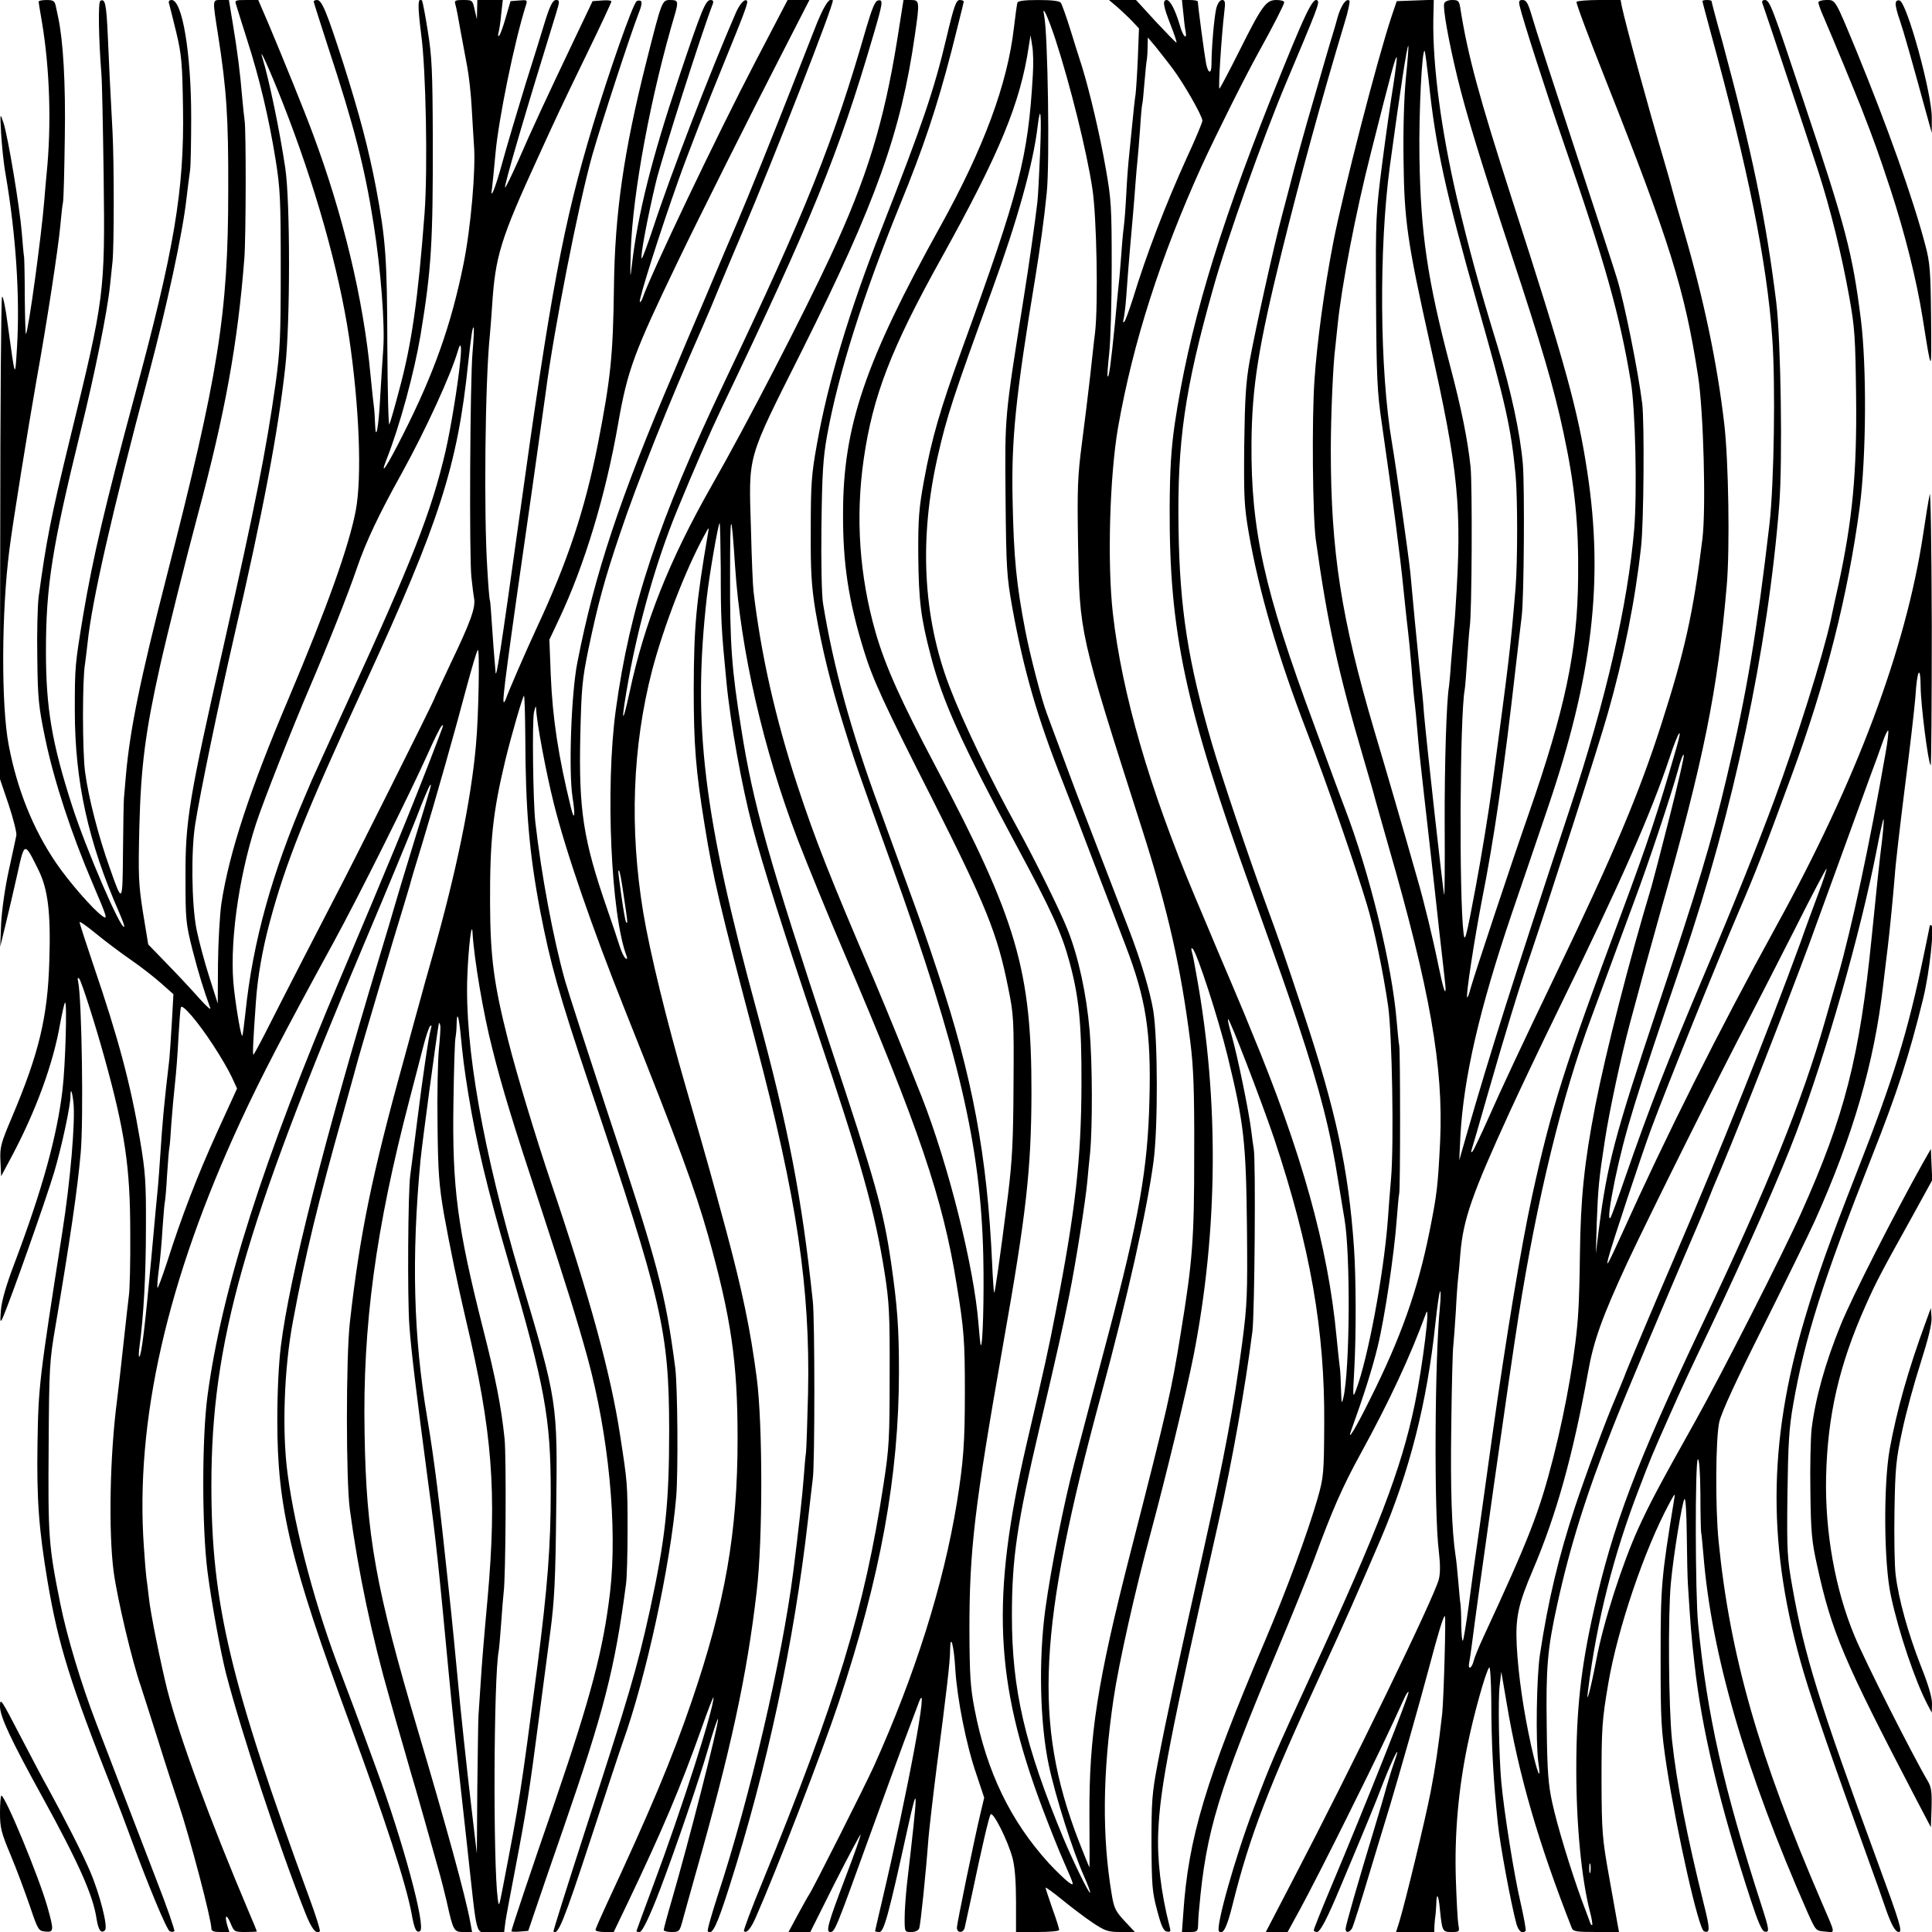 <?xml version="1.0" standalone="no"?>
<!DOCTYPE svg PUBLIC "-//W3C//DTD SVG 20010904//EN"
 "http://www.w3.org/TR/2001/REC-SVG-20010904/DTD/svg10.dtd">
<svg version="1.0" xmlns="http://www.w3.org/2000/svg"
 width="850pt" height="850pt" viewBox="0 0 850 850"
 preserveAspectRatio="xMidYMid meet">
<g transform="translate(0,850) scale(0.1,-0.1)"
fill="#000000" stroke="none">
<path d="M170 8493 c0 -5 7 -46 15 -93 34 -204 42 -450 20 -665 -2 -22 -7 -74
-10 -115 -12 -152 -70 -579 -81 -589 -2 -2 -4 70 -5 160 0 90 -2 171 -3 179
-2 8 -6 56 -10 105 -9 112 -61 426 -81 486 -15 44 -15 44 -10 -49 3 -51 11
-133 20 -181 45 -263 63 -536 50 -756 -9 -144 -7 -150 -41 97 -9 70 -20 125
-25 123 -4 -3 -8 -481 -8 -1063 l-2 -1057 39 -115 c21 -63 36 -124 34 -135 -2
-11 -17 -80 -33 -153 -17 -77 -31 -177 -34 -235 l-4 -102 23 95 c13 52 36 153
52 223 32 145 31 145 92 22 43 -86 56 -189 49 -403 -7 -245 -45 -405 -164
-686 -50 -118 -54 -133 -51 -195 l3 -66 48 90 c105 198 182 407 212 584 9 47
18 87 21 90 10 10 2 -274 -11 -384 -24 -204 -89 -439 -212 -765 -37 -97 -56
-165 -59 -205 -4 -50 -3 -56 7 -35 34 77 191 521 228 645 33 112 71 290 71
331 0 40 7 26 13 -26 9 -81 -13 -344 -49 -572 -102 -650 -105 -678 -109 -928
-4 -248 6 -380 45 -612 47 -275 99 -443 285 -913 24 -60 60 -155 80 -210 77
-210 159 -407 172 -412 8 -3 17 -3 20 1 3 3 -32 106 -80 228 -191 498 -222
578 -264 688 -66 172 -129 381 -158 526 -51 253 -54 293 -51 689 2 349 4 379
30 530 65 385 97 603 111 763 13 143 5 674 -11 752 -4 16 -2 21 4 15 10 -10
73 -208 112 -350 90 -325 113 -480 113 -770 1 -126 -2 -250 -6 -275 -3 -25
-13 -112 -22 -195 -9 -82 -22 -202 -30 -265 -32 -244 -38 -579 -15 -755 17
-124 81 -393 120 -505 5 -14 38 -119 75 -235 36 -116 78 -244 92 -285 49 -147
143 -504 143 -545 0 -11 11 -15 39 -15 l40 0 -10 32 c-12 45 -2 48 16 5 15
-36 17 -37 65 -37 28 0 50 1 50 3 0 1 -16 41 -36 87 -173 409 -304 766 -358
975 -28 112 -75 342 -81 406 -4 35 -9 75 -11 88 -2 14 -7 74 -11 135 -39 554
101 1172 427 1876 87 188 187 381 408 785 115 211 332 646 418 837 25 57 51
108 56 113 13 11 15 20 -52 -155 -95 -245 -179 -448 -387 -940 -347 -818 -527
-1382 -590 -1850 -25 -187 -25 -579 0 -775 18 -140 58 -356 82 -450 69 -264
232 -758 347 -1048 28 -72 49 -99 65 -84 3 4 -17 68 -45 144 -350 954 -432
1300 -432 1818 0 627 141 1127 675 2390 98 231 200 479 228 550 27 72 54 134
58 139 10 11 12 18 -76 -269 -37 -121 -72 -236 -77 -255 -5 -19 -38 -129 -73
-245 -238 -790 -391 -1391 -429 -1695 -10 -79 -16 -202 -16 -330 0 -382 56
-617 318 -1330 159 -433 248 -706 273 -840 12 -68 21 -86 37 -76 27 17 -74
392 -193 716 -76 209 -130 353 -152 410 -112 288 -205 635 -238 888 -25 188
-15 464 24 670 54 290 109 518 223 922 33 118 62 224 65 235 12 44 166 565
193 650 15 50 30 99 33 110 2 11 27 94 55 185 59 194 145 498 197 695 21 77
41 147 47 155 9 15 4 -291 -8 -417 -21 -242 -88 -566 -191 -928 -25 -88 -49
-173 -53 -190 -5 -16 -38 -138 -74 -270 -140 -504 -194 -771 -237 -1155 -17
-153 -17 -693 0 -820 37 -276 98 -564 176 -835 12 -44 39 -138 60 -210 20 -71
45 -157 55 -190 16 -55 47 -165 99 -350 11 -38 27 -101 36 -140 29 -131 32
-135 74 -135 l38 0 -8 43 c-20 112 -108 431 -230 842 -186 627 -228 860 -235
1310 -9 472 49 899 197 1465 22 85 50 191 61 235 11 44 25 85 30 90 7 7 8 3 4
-10 -10 -34 -35 -202 -61 -410 -14 -110 -27 -216 -30 -235 -10 -67 -13 -545
-4 -662 8 -111 30 -293 83 -693 34 -251 46 -366 91 -845 17 -174 24 -246 80
-750 47 -427 34 -380 104 -380 l59 0 6 48 c4 26 25 137 46 247 46 241 60 331
99 630 17 127 40 304 52 395 18 135 23 232 26 536 6 478 7 473 -157 1024 -165
557 -246 1015 -234 1325 5 132 20 251 23 190 7 -116 47 -353 86 -505 44 -176
89 -324 220 -720 109 -333 153 -474 199 -640 94 -343 133 -747 100 -1035 -30
-252 -83 -455 -240 -914 -111 -320 -194 -569 -194 -577 0 -3 17 -4 37 -2 l37
3 39 115 c21 63 74 216 117 340 176 509 225 697 274 1070 4 25 7 133 7 240 0
204 -1 209 -32 410 -41 273 -133 609 -304 1115 -66 196 -152 478 -190 630 -62
244 -78 363 -79 600 -1 277 12 400 67 630 27 111 75 276 82 284 3 2 5 -79 6
-180 1 -321 17 -510 65 -764 46 -238 81 -363 219 -775 319 -951 348 -1074 349
-1510 0 -327 -16 -476 -85 -795 -56 -254 -93 -380 -285 -970 -78 -242 -141
-441 -139 -443 19 -19 46 47 160 395 70 213 135 411 145 438 102 284 209 776
235 1080 9 111 6 483 -4 565 -44 336 -76 457 -306 1150 -84 256 -165 506 -179
555 -52 185 -105 470 -131 700 -10 92 -14 440 -6 480 7 30 9 34 10 14 2 -57
44 -281 77 -412 53 -213 169 -549 314 -912 238 -597 306 -782 365 -989 102
-365 130 -557 130 -896 0 -411 -54 -722 -202 -1155 -86 -252 -184 -485 -377
-899 -25 -54 -46 -102 -46 -107 0 -5 18 -9 40 -9 l40 0 61 127 c157 329 235
515 325 768 29 83 53 144 53 137 2 -47 -140 -492 -263 -821 -42 -112 -76 -206
-76 -207 0 -2 6 -4 14 -4 12 0 46 72 91 190 70 184 174 490 210 615 24 83 44
142 44 131 1 -31 -130 -543 -203 -794 -20 -68 -36 -128 -36 -133 0 -5 16 -9
35 -9 32 0 35 3 46 43 6 23 33 119 59 212 154 541 226 871 269 1243 27 226 27
737 0 942 -28 212 -62 376 -134 645 -71 261 -68 253 -177 630 -85 293 -158
591 -188 770 -61 369 -48 729 39 1066 51 193 148 445 230 594 20 38 21 38 16
10 -53 -310 -62 -411 -63 -685 0 -249 9 -359 48 -600 37 -230 65 -351 226
-960 180 -683 239 -1077 229 -1540 -3 -124 -7 -241 -9 -260 -3 -19 -7 -69 -10
-110 -5 -71 -23 -234 -46 -415 -49 -383 -191 -995 -332 -1423 -27 -84 -48
-156 -44 -159 19 -19 40 24 94 194 166 519 286 1079 347 1618 9 77 18 158 21
180 9 61 9 701 0 780 -48 456 -108 767 -246 1275 -236 866 -284 1263 -220
1825 11 97 49 317 56 324 2 2 4 -88 5 -200 0 -226 2 -262 25 -499 17 -179 68
-460 114 -635 43 -165 145 -487 284 -900 194 -577 255 -793 298 -1065 20 -129
23 -179 22 -450 0 -279 -2 -320 -27 -481 -83 -545 -205 -947 -534 -1752 -47
-114 -83 -210 -80 -213 11 -12 30 10 52 60 92 209 292 727 365 946 184 554
265 998 265 1455 0 195 -7 287 -34 476 -35 239 -68 355 -270 964 -268 811
-338 1057 -390 1390 -42 261 -50 371 -49 675 0 288 5 297 22 39 24 -369 124
-806 276 -1204 45 -116 138 -344 203 -495 329 -770 435 -1081 496 -1462 32
-194 36 -247 36 -468 0 -229 -6 -308 -35 -490 -59 -363 -185 -760 -365 -1160
-39 -86 -271 -546 -285 -565 -4 -5 -26 -45 -49 -87 l-42 -78 48 0 48 0 108
216 c60 118 111 214 113 212 2 -2 -27 -85 -65 -184 -79 -208 -89 -244 -68
-244 20 0 25 14 172 420 37 102 82 226 100 275 27 75 71 193 117 314 50 135
-47 -388 -166 -892 -14 -60 -26 -111 -26 -113 0 -2 9 -4 19 -4 20 0 41 77 125
460 47 212 46 179 -4 -251 -5 -47 -10 -113 -10 -147 0 -62 0 -62 29 -62 17 0
31 6 35 16 6 16 29 238 41 399 4 44 20 184 36 310 43 329 59 464 59 515 1 80
17 21 23 -85 8 -129 48 -333 93 -462 l34 -102 -15 -63 c-29 -122 -105 -490
-105 -509 0 -24 27 -25 34 -1 2 9 16 73 31 142 43 204 75 344 83 357 10 17 77
-116 97 -193 10 -38 15 -104 15 -191 l0 -133 95 0 c52 0 95 4 95 9 0 5 -13 48
-30 94 -16 47 -30 88 -30 92 0 3 33 -20 73 -53 39 -32 100 -78 134 -101 56
-37 68 -41 124 -41 l62 0 -45 48 c-40 43 -47 57 -57 118 -43 257 -40 534 8
859 23 157 96 482 166 740 63 234 156 617 186 770 108 551 113 1125 13 1675
-8 47 -17 94 -21 105 -3 13 -2 17 5 10 19 -19 112 -305 152 -468 73 -299 82
-381 86 -752 3 -303 1 -345 -21 -514 -38 -287 -75 -484 -171 -916 -112 -499
-167 -754 -200 -930 -26 -135 -28 -170 -28 -355 1 -184 3 -214 25 -295 18 -69
28 -91 43 -93 16 -3 18 0 11 25 -38 149 -55 296 -49 418 9 196 49 404 264
1355 62 275 118 592 150 842 10 80 15 756 6 803 -2 11 -7 47 -11 80 -10 84
-62 336 -86 418 -11 38 -19 71 -16 73 6 6 146 -358 203 -526 159 -478 223
-844 220 -1255 -1 -219 -3 -235 -29 -327 -44 -152 -135 -400 -232 -628 -261
-614 -337 -867 -359 -1197 l-6 -83 35 0 c31 0 35 3 36 28 0 15 2 50 5 77 30
338 84 516 346 1140 58 138 129 313 158 390 83 226 126 323 207 471 125 228
217 425 286 614 22 62 -13 -227 -49 -400 -60 -286 -159 -544 -454 -1185 -161
-350 -180 -394 -254 -590 -82 -216 -169 -525 -153 -542 18 -17 35 17 60 118
76 305 157 514 397 1034 88 190 156 344 255 575 126 295 204 601 240 947 8 74
17 138 21 142 3 3 3 -28 -1 -69 -23 -230 -26 -908 -5 -1073 7 -61 7 -99 0
-126 -22 -83 -382 -824 -645 -1328 l-116 -223 48 0 48 0 59 108 c32 59 127
244 210 412 132 266 171 348 244 508 8 18 17 31 19 28 6 -6 -184 -485 -346
-870 -39 -93 -71 -173 -71 -178 0 -4 6 -8 14 -8 14 0 44 56 106 205 118 281
145 346 186 453 44 112 82 185 49 92 -9 -25 -25 -76 -36 -115 -10 -38 -35
-122 -54 -185 -69 -227 -125 -422 -125 -436 0 -20 17 -17 29 3 5 10 39 117 75
238 37 121 77 256 91 300 41 137 131 453 170 600 44 166 65 235 72 235 5 0 -5
-362 -12 -430 -17 -148 -29 -229 -51 -345 -25 -127 -109 -474 -137 -568 l-15
-47 84 0 84 0 1 30 c1 17 3 35 4 40 1 6 3 29 4 52 1 55 10 44 16 -23 10 -96
11 -99 51 -99 35 0 36 1 30 33 -3 17 -8 109 -11 202 -6 196 11 391 51 585 26
130 81 328 96 344 4 6 8 -57 9 -140 0 -197 9 -359 29 -547 9 -92 58 -354 81
-439 9 -34 26 -48 41 -33 3 3 -8 61 -23 128 -28 119 -72 396 -84 527 -10 111
-15 362 -7 425 l7 60 24 -140 c53 -316 139 -612 286 -987 6 -16 21 -18 107
-18 l101 0 -6 32 c-3 18 -20 114 -38 213 -30 167 -32 197 -33 415 0 237 2 271
30 435 41 240 159 588 268 790 26 48 27 49 21 15 -56 -343 -59 -377 -59 -690
0 -282 2 -319 27 -485 45 -289 140 -713 164 -722 27 -10 27 9 -1 120 -75 303
-119 528 -140 722 -15 145 -18 550 -5 690 12 128 50 358 60 370 5 5 9 -60 10
-155 1 -91 3 -190 5 -220 11 -176 15 -228 29 -350 31 -286 112 -625 248 -1040
31 -95 49 -136 60 -138 23 -5 22 6 -14 117 -168 522 -238 832 -278 1236 -13
129 -14 725 -1 725 6 0 10 -56 11 -152 0 -84 2 -160 3 -168 2 -8 6 -52 10 -97
35 -441 186 -958 459 -1578 36 -80 36 -80 76 -83 47 -4 49 -18 -14 128 -277
643 -404 1086 -454 1590 -15 153 -13 452 3 524 11 45 73 180 195 423 98 197
200 405 226 463 168 374 261 695 300 1035 9 71 17 146 20 165 9 74 24 229 31
315 3 50 24 227 45 395 22 168 42 346 46 395 7 116 22 145 23 45 0 -77 33
-337 44 -347 3 -4 5 272 5 613 -1 340 -5 601 -9 579 -5 -22 -18 -101 -29 -176
-76 -502 -292 -1081 -647 -1725 -254 -462 -487 -927 -679 -1354 -61 -134 -71
-152 -59 -105 12 50 149 463 189 570 69 186 293 741 385 955 74 172 112 270
233 600 150 406 248 795 299 1180 29 221 31 617 5 825 -37 292 -65 401 -252
960 -139 418 -149 445 -171 445 -9 0 -13 -6 -11 -12 9 -23 204 -609 247 -743
54 -168 103 -367 136 -552 24 -133 27 -177 30 -438 4 -336 -16 -542 -77 -825
-12 -52 -27 -122 -34 -156 -34 -157 -152 -532 -249 -794 -73 -197 -174 -450
-301 -750 -169 -399 -250 -608 -351 -899 -35 -102 -66 -187 -69 -189 -12 -12
-3 55 20 168 46 215 84 340 299 970 222 651 374 1367 424 2000 15 196 7 719
-13 888 -46 372 -107 665 -239 1155 -26 92 -46 169 -46 172 0 3 -9 5 -20 5
-11 0 -20 -2 -20 -5 0 -3 18 -70 39 -148 161 -587 245 -1001 268 -1332 15
-204 8 -644 -12 -820 -56 -480 -101 -750 -187 -1110 -68 -290 -129 -491 -308
-1025 -186 -557 -219 -681 -256 -970 l-13 -105 4 135 c6 156 9 189 36 365 20
130 71 367 110 513 44 165 93 344 139 507 185 650 247 957 287 1420 14 162 8
548 -11 710 -31 267 -90 548 -178 850 -22 77 -44 154 -48 170 -4 17 -21 77
-38 135 -73 246 -169 599 -187 683 l-5 27 -95 0 c-51 0 -96 -4 -99 -8 -3 -5
53 -154 124 -333 287 -725 352 -932 411 -1315 24 -157 35 -580 19 -714 -41
-331 -78 -496 -182 -820 -97 -301 -205 -559 -460 -1090 -146 -304 -245 -515
-300 -640 -33 -74 -64 -139 -69 -145 -7 -7 -8 -5 -5 5 3 8 35 119 71 245 72
251 139 472 185 605 87 256 306 937 344 1073 70 246 120 494 146 732 12 107
15 547 5 630 -18 142 -78 442 -111 550 -8 28 -91 282 -184 565 -93 283 -179
548 -190 588 -17 58 -25 72 -41 72 -16 0 -18 -5 -13 -27 14 -60 117 -380 194
-603 181 -524 246 -754 295 -1050 20 -119 28 -482 15 -645 -28 -333 -124 -753
-284 -1235 -256 -775 -346 -1059 -456 -1440 l-30 -105 5 105 c14 258 83 558
226 980 44 129 116 339 159 467 196 577 246 998 174 1473 -41 273 -96 475
-334 1210 -141 438 -193 628 -225 833 -5 33 -9 37 -36 37 -17 0 -32 -6 -35
-15 -7 -18 18 -160 57 -322 39 -162 108 -386 237 -778 133 -402 189 -592 231
-790 50 -233 67 -403 64 -640 -3 -319 -57 -575 -219 -1040 -80 -229 -237 -703
-254 -763 -6 -24 -13 -42 -15 -40 -7 6 32 257 64 424 55 276 98 574 150 1034
11 96 23 195 26 220 10 83 13 564 5 667 -12 140 -53 327 -111 518 -83 271
-124 422 -179 653 -69 297 -107 579 -104 785 l2 88 -82 -3 -81 -3 -22 -65
c-64 -192 -212 -766 -257 -995 -40 -206 -72 -443 -83 -608 -12 -172 -8 -600 6
-702 51 -366 99 -584 208 -955 25 -85 49 -168 53 -185 4 -16 31 -109 58 -205
183 -634 243 -974 228 -1300 -10 -202 -14 -235 -48 -404 -51 -252 -125 -462
-260 -731 -63 -128 -103 -193 -84 -140 54 149 93 271 117 370 31 126 73 409
84 560 4 50 8 101 11 115 5 33 5 618 0 650 -3 14 -7 61 -11 105 -20 248 -120
657 -229 941 -8 21 -31 82 -50 134 -19 52 -58 158 -86 235 -218 587 -277 855
-274 1235 2 248 30 423 134 845 79 320 175 671 275 1003 16 51 25 95 22 99
-14 13 -38 -22 -53 -76 -8 -31 -24 -83 -34 -116 -10 -33 -30 -103 -45 -155
-15 -52 -40 -138 -55 -190 -15 -52 -39 -140 -54 -195 -14 -55 -39 -149 -55
-210 -37 -139 -114 -487 -143 -642 -17 -96 -21 -165 -24 -373 -2 -229 0 -268
20 -385 46 -262 128 -542 256 -875 89 -231 209 -577 264 -760 31 -102 71 -294
93 -445 18 -124 26 -609 13 -760 -4 -49 -11 -130 -14 -180 -18 -241 -88 -613
-140 -750 -14 -38 -15 -34 -8 85 9 161 8 407 -1 540 -24 347 -80 605 -222
1033 -83 251 -100 301 -170 492 -73 199 -192 553 -232 690 -106 362 -143 598
-148 950 -6 381 27 612 152 1055 59 213 220 665 321 905 135 320 148 352 139
362 -20 20 -54 -52 -204 -427 -242 -610 -363 -1021 -425 -1437 -16 -114 -21
-198 -22 -368 -2 -543 67 -869 356 -1674 138 -386 160 -448 209 -596 97 -293
142 -469 178 -700 12 -71 23 -142 26 -157 27 -156 24 -668 -5 -788 -7 -30 -8
-26 -10 35 -1 39 -3 81 -5 95 -2 14 -9 77 -15 140 -37 394 -153 811 -375 1345
-20 50 -47 115 -60 145 -13 30 -37 89 -55 130 -18 41 -42 100 -55 130 -13 30
-48 116 -80 190 -199 474 -319 889 -359 1242 -25 221 -14 605 23 818 66 375
186 748 368 1150 62 135 189 390 253 505 61 110 110 206 110 215 0 6 -16 10
-34 10 -46 0 -63 -23 -165 -227 -45 -90 -84 -163 -86 -163 -6 0 9 233 21 334
6 47 4 56 -9 56 -10 0 -20 -14 -26 -37 -9 -38 -21 -172 -21 -246 0 -45 -15
-42 -24 5 -6 30 -36 253 -36 271 0 4 -16 7 -35 7 l-35 0 6 -57 c3 -32 7 -68
10 -80 8 -43 -12 -23 -25 25 -20 68 -43 112 -58 112 -20 0 -15 -27 17 -109 16
-41 28 -76 26 -78 -2 -2 -42 40 -91 92 l-87 95 -59 0 -60 0 38 -32 c20 -18 50
-46 66 -63 l28 -30 -5 -130 c-3 -71 -8 -143 -10 -160 -3 -16 -10 -82 -16 -145
-6 -63 -13 -131 -15 -150 -2 -19 -7 -84 -10 -145 -3 -60 -8 -121 -10 -135 -2
-14 -7 -61 -10 -105 -3 -44 -8 -100 -10 -125 -3 -25 -12 -117 -20 -205 -18
-179 -26 -238 -32 -231 -2 2 1 48 7 102 6 54 11 226 11 382 0 260 -2 295 -26
430 -26 150 -71 339 -104 447 -11 33 -34 107 -52 165 -18 58 -37 111 -42 118
-6 8 -39 12 -99 12 -62 0 -90 -4 -92 -12 -2 -7 -9 -56 -15 -108 -28 -248 -133
-531 -323 -874 -332 -598 -429 -882 -429 -1265 -1 -220 24 -385 92 -604 38
-124 86 -230 303 -657 234 -465 284 -587 331 -823 25 -122 26 -142 24 -430 -1
-248 -6 -334 -24 -482 -37 -292 -58 -436 -61 -432 -2 2 -6 59 -9 127 -21 471
-86 823 -240 1285 -52 157 -67 200 -140 400 -20 55 -47 129 -60 165 -13 36
-40 110 -60 165 -122 332 -199 614 -244 890 -6 33 -9 186 -7 340 3 235 7 299
25 400 50 275 159 617 321 1015 101 246 162 428 226 675 29 116 54 213 54 218
0 4 -8 7 -18 7 -15 0 -25 -26 -57 -162 -56 -237 -105 -380 -290 -853 -140
-358 -233 -668 -281 -940 -24 -132 -27 -177 -27 -375 -1 -187 3 -248 21 -359
28 -163 66 -319 126 -511 44 -144 61 -193 211 -610 293 -816 390 -1233 401
-1715 4 -178 -2 -403 -11 -393 -2 2 -6 44 -10 93 -19 248 -132 700 -250 1000
-71 179 -150 373 -210 515 -196 457 -259 618 -337 855 -97 296 -160 575 -193
855 -3 25 -8 146 -11 270 -10 338 -22 296 225 789 324 649 435 959 496 1386
22 151 21 155 -18 155 l-32 0 -28 -177 c-58 -360 -133 -606 -292 -948 -119
-256 -372 -746 -523 -1010 -186 -327 -297 -604 -362 -910 -36 -165 -38 -128
-4 59 46 252 123 521 211 736 75 183 148 350 198 455 395 825 515 1120 664
1629 46 156 48 169 24 164 -13 -2 -26 -34 -51 -118 -144 -502 -266 -808 -622
-1555 -294 -618 -418 -990 -481 -1450 -46 -338 -21 -901 48 -1082 4 -11 2 -14
-5 -9 -6 4 -18 28 -26 54 -8 26 -33 101 -56 167 -104 300 -124 432 -117 755 5
212 8 249 36 385 41 196 70 304 138 505 76 228 222 592 363 910 16 36 52 121
80 190 29 69 72 172 97 230 133 312 406 1011 397 1019 -15 15 -41 -26 -81
-129 -25 -63 -70 -178 -100 -255 -88 -225 -188 -472 -236 -585 -25 -58 -89
-208 -142 -335 -54 -126 -118 -277 -142 -335 -235 -549 -347 -885 -423 -1275
-27 -136 -39 -479 -21 -594 13 -80 8 -107 -7 -45 -56 228 -81 394 -89 584 l-6
156 42 89 c113 239 206 547 261 864 41 233 69 309 260 706 91 190 323 653 461
921 l120 234 -48 0 -48 0 -142 -272 c-171 -328 -460 -934 -497 -1042 -4 -10
-9 -17 -11 -14 -7 6 89 309 169 533 36 103 135 358 206 530 87 213 103 256 96
262 -10 10 -32 -15 -49 -54 -110 -253 -285 -706 -362 -941 -26 -78 -49 -141
-52 -139 -7 7 26 182 63 337 27 110 199 652 250 783 4 12 1 17 -10 17 -22 0
-39 -42 -140 -343 -120 -358 -180 -599 -206 -822 -8 -71 -8 -63 -5 60 8 254
88 686 195 1045 15 53 13 60 -20 60 -38 0 -37 2 -106 -270 -100 -397 -139
-668 -143 -993 -4 -302 -14 -400 -71 -692 -57 -287 -132 -515 -270 -810 -45
-97 -126 -283 -134 -309 -4 -10 -8 -17 -10 -15 -7 7 14 166 126 944 27 193 54
382 59 420 36 276 144 826 204 1040 40 141 170 538 203 622 14 35 18 54 11 59
-6 3 -15 2 -19 -2 -19 -20 -122 -314 -193 -550 -128 -425 -184 -723 -322
-1719 -84 -603 -103 -724 -105 -680 -2 22 -4 49 -5 60 -1 11 -6 72 -10 135 -4
63 -8 117 -10 120 -2 3 -7 64 -11 135 -16 241 -10 827 11 1030 2 22 7 81 10
130 14 219 37 293 203 655 77 169 101 221 208 441 63 129 114 239 114 243 0 4
-19 6 -41 4 l-42 -3 -81 -170 c-121 -254 -187 -396 -246 -532 -30 -67 -56
-120 -58 -118 -6 5 93 342 224 765 17 56 17 60 0 60 -14 0 -27 -25 -50 -100
-7 -25 -45 -146 -84 -270 -38 -124 -84 -279 -102 -345 -31 -114 -56 -175 -45
-110 2 17 9 85 15 152 14 152 83 490 134 651 7 22 5 23 -30 20 l-38 -3 -21
-72 c-11 -39 -24 -75 -29 -80 -5 -4 -6 1 -3 12 3 11 9 48 12 83 l7 62 -56 0
-56 0 -1 -42 -1 -43 -10 43 c-9 41 -10 42 -50 42 -37 0 -40 -2 -34 -22 4 -13
13 -61 21 -108 9 -47 22 -119 30 -161 8 -42 17 -123 20 -180 3 -57 8 -132 10
-166 9 -107 -14 -368 -46 -525 -54 -267 -130 -481 -265 -748 -73 -145 -106
-194 -73 -110 58 147 121 380 149 545 48 292 55 407 54 870 -1 293 -4 358 -22
468 -11 71 -23 131 -25 134 -20 19 -20 -24 -4 -149 21 -155 29 -590 15 -783
-29 -384 -57 -580 -113 -785 -18 -69 -37 -135 -42 -147 -4 -12 -8 142 -9 345
-1 385 -7 469 -50 697 -33 172 -72 320 -144 547 -72 224 -94 278 -115 278 -8
0 -15 -3 -15 -7 0 -3 29 -94 64 -202 113 -343 161 -529 200 -779 31 -195 50
-441 42 -547 -3 -44 -9 -136 -13 -205 -7 -139 -20 -210 -23 -125 -1 28 -3 61
-5 75 -2 14 -9 77 -15 140 -31 333 -121 707 -255 1065 -37 100 -129 326 -195
483 l-44 102 -52 0 c-50 0 -52 -1 -45 -22 4 -13 25 -81 48 -153 55 -170 96
-346 125 -525 21 -131 23 -178 23 -485 0 -301 -3 -359 -23 -505 -42 -295 -87
-523 -227 -1145 -155 -685 -170 -776 -169 -1025 0 -186 1 -201 31 -320 28
-108 48 -172 78 -255 4 -11 -16 7 -46 40 -29 33 -92 101 -140 150 l-87 90 -23
140 c-20 127 -21 163 -16 380 7 263 26 414 91 705 32 142 114 471 166 665 120
446 176 755 205 1130 7 90 8 566 1 605 -2 14 -7 61 -11 105 -8 100 -21 203
-42 328 l-16 97 -34 0 c-39 0 -39 7 -14 -152 38 -242 46 -367 45 -683 0 -547
-43 -812 -272 -1705 -115 -448 -160 -668 -178 -869 -4 -47 -8 -94 -9 -105 -1
-12 -3 -115 -4 -231 -2 -233 -2 -233 -57 -77 -51 142 -95 313 -110 427 -12 93
-12 410 0 475 2 14 7 54 11 90 19 185 106 568 270 1185 80 303 148 618 165
769 6 50 13 107 16 126 3 19 5 126 5 236 0 279 -39 514 -86 514 -11 0 -15 -6
-11 -17 3 -10 17 -67 32 -128 23 -97 26 -135 29 -330 6 -361 -38 -622 -215
-1275 -127 -472 -181 -701 -224 -955 -36 -220 -37 -224 -37 -421 0 -312 59
-579 195 -888 14 -33 25 -61 22 -63 -14 -15 -166 337 -229 532 -89 277 -115
430 -115 680 0 288 27 456 153 970 61 247 118 528 129 640 3 28 8 75 11 105 7
71 7 433 0 569 -11 204 -15 287 -21 426 -6 138 -12 164 -33 151 -10 -6 -7
-170 5 -321 3 -33 7 -238 10 -455 6 -511 4 -528 -147 -1145 -87 -357 -105
-452 -139 -700 -5 -38 -8 -160 -6 -270 2 -181 6 -215 35 -355 39 -187 116
-421 209 -638 64 -150 67 -160 42 -142 -41 29 -148 152 -203 233 -101 148
-172 324 -209 520 -33 173 -32 583 3 857 14 114 82 534 119 745 46 254 97 589
105 680 4 44 9 91 12 105 3 14 6 142 8 285 4 238 -7 425 -29 528 -3 15 -8 38
-11 52 -5 21 -11 25 -40 25 -19 0 -35 -3 -35 -7z m4474 -168 c64 -197 137
-489 162 -655 19 -123 26 -504 12 -632 -5 -36 -14 -124 -22 -195 -8 -70 -24
-202 -36 -293 -19 -146 -21 -198 -17 -445 7 -397 4 -384 283 -1257 113 -354
170 -607 211 -933 14 -111 18 -214 17 -495 0 -376 -7 -467 -60 -790 -40 -247
-54 -312 -220 -959 -147 -573 -183 -808 -181 -1163 1 -124 1 -225 0 -224 -1 1
-23 55 -48 119 -199 517 -178 936 100 1962 113 416 203 818 230 1025 20 149
19 538 -1 663 -14 85 -54 219 -107 357 -44 115 -209 543 -227 590 -9 25 -41
108 -69 185 -29 77 -58 156 -65 175 -22 56 -74 256 -95 365 -39 203 -51 318
-56 575 -6 265 13 455 100 980 22 138 38 250 50 370 14 129 5 703 -11 780 -12
58 16 -2 50 -105z m-100 -155 c-21 -364 -58 -508 -312 -1207 -96 -265 -133
-392 -167 -578 -22 -121 -26 -166 -25 -330 2 -199 11 -273 56 -444 52 -199
134 -380 377 -833 152 -282 198 -383 232 -509 42 -154 54 -271 53 -539 -1
-327 -26 -555 -113 -1000 -32 -166 -46 -230 -129 -585 -156 -675 -140 -1042
70 -1600 29 -77 72 -186 97 -242 45 -102 45 -103 17 -83 -15 11 -53 48 -85 82
-170 187 -274 403 -327 677 -19 98 -22 151 -23 346 0 358 21 535 150 1270 100
564 122 759 123 1095 1 541 -65 765 -420 1435 -154 291 -222 442 -265 590 -72
250 -90 509 -53 765 40 278 120 486 342 885 257 463 347 682 384 930 l8 50 7
-45 c5 -25 6 -83 3 -130z m613 31 c49 -64 133 -211 133 -232 0 -8 -31 -82 -69
-164 -93 -205 -177 -423 -237 -620 -16 -49 -32 -94 -37 -100 -6 -6 -7 -2 -4
10 3 11 9 56 12 100 10 140 20 254 30 365 2 25 7 81 10 125 3 44 8 96 10 115
2 19 7 80 11 135 3 55 8 102 9 105 2 3 6 46 10 95 4 50 9 97 11 105 1 8 3 33
3 55 l1 40 33 -39 c17 -22 51 -64 74 -95z m1028 -47 c-8 -87 -12 -221 -10
-359 3 -267 17 -360 115 -801 128 -570 143 -725 114 -1164 -2 -41 -7 -93 -9
-115 -2 -22 -7 -80 -11 -130 -3 -49 -8 -97 -9 -105 -11 -60 -20 -345 -19 -608
1 -172 0 -311 -2 -309 -4 4 -78 671 -89 797 -5 71 -9 103 -20 203 -2 23 -11
114 -20 202 -8 88 -17 185 -20 215 -8 77 -63 467 -81 572 -54 318 -58 855 -9
1218 46 338 76 533 81 528 2 -2 -3 -67 -11 -144z m101 -12 c29 -283 75 -491
214 -981 124 -436 148 -542 168 -751 9 -98 9 -380 0 -495 -23 -273 -27 -305
-104 -880 -14 -104 -46 -302 -72 -440 -42 -225 -48 -245 -53 -200 -20 163 -16
958 5 1070 2 11 7 72 11 135 4 63 9 126 11 140 10 57 12 622 4 706 -13 120
-40 255 -90 444 -99 376 -130 582 -135 920 -3 191 11 478 23 466 2 -3 10 -63
18 -134z m-5043 -92 c143 -363 248 -736 293 -1035 45 -305 57 -615 29 -762
-30 -157 -125 -423 -294 -823 -172 -405 -263 -682 -297 -905 -7 -49 -14 -169
-15 -265 l-1 -175 -38 119 c-21 66 -46 160 -56 210 -21 110 -24 344 -5 461 23
144 101 520 171 825 126 542 194 903 225 1185 22 195 22 731 0 876 -24 162
-71 389 -101 486 -17 56 33 -55 89 -197z m4887 75 c-11 -66 -33 -221 -49 -345
-28 -219 -29 -236 -27 -605 2 -332 5 -400 25 -535 50 -347 81 -583 96 -735 9
-88 18 -171 20 -185 2 -14 9 -83 15 -155 5 -71 12 -146 15 -165 2 -19 7 -66
10 -105 3 -38 8 -88 10 -110 12 -107 27 -246 46 -410 11 -99 25 -220 30 -269
5 -49 16 -146 24 -215 8 -69 15 -132 15 -140 0 -33 -11 2 -30 94 -26 128 -65
289 -96 395 -65 229 -134 466 -188 647 -145 491 -191 788 -191 1233 0 151 10
382 20 455 2 17 6 59 10 95 17 169 79 494 147 760 90 357 108 423 113 418 2
-2 -5 -58 -15 -123z m-1554 -297 c-4 -95 -9 -193 -12 -218 -11 -93 -36 -270
-60 -420 -85 -534 -83 -514 -80 -880 3 -313 5 -345 30 -485 50 -274 110 -483
221 -763 30 -76 95 -245 145 -377 51 -132 110 -287 132 -345 90 -235 113 -380
105 -680 -7 -301 -46 -521 -182 -1035 -70 -262 -95 -361 -149 -565 -47 -182
-101 -452 -127 -640 -30 -222 -24 -499 15 -685 30 -141 106 -379 155 -489 17
-38 29 -71 27 -73 -5 -5 -74 136 -118 241 -170 410 -226 654 -226 976 0 256
22 405 123 835 80 340 101 437 129 575 29 143 72 416 80 505 3 33 8 88 12 123
11 118 10 396 -2 537 -14 162 -49 324 -97 445 -34 85 -141 302 -221 448 -121
219 -239 465 -299 622 -117 307 -134 651 -51 1014 40 176 68 261 239 731 110
302 181 555 200 718 13 107 18 57 11 -115z m-2497 -878 c-11 -127 -15 -899 -5
-990 4 -36 9 -78 12 -94 7 -40 -18 -107 -103 -284 -40 -85 -73 -156 -73 -158
0 -6 -369 -745 -435 -869 -56 -108 -220 -426 -304 -592 -29 -57 -54 -103 -56
-103 -4 0 -2 55 11 235 7 103 28 226 60 345 70 262 154 474 424 1060 324 705
403 951 450 1405 13 118 19 160 24 154 2 -2 0 -51 -5 -109z m-54 -37 c-10
-104 -42 -299 -65 -399 -62 -265 -145 -478 -430 -1099 -78 -170 -148 -326
-157 -345 -8 -19 -21 -50 -29 -68 -147 -342 -232 -646 -264 -956 -6 -55 -12
-101 -14 -103 -5 -5 -24 100 -36 202 -23 186 17 486 96 730 33 101 158 417
234 595 79 184 171 415 210 530 40 117 97 237 197 417 106 192 217 434 248
541 12 42 17 22 10 -45z m6270 -1730 c-68 -391 -150 -773 -209 -978 -13 -44
-38 -132 -56 -195 -101 -354 -254 -733 -540 -1335 -292 -616 -394 -885 -479
-1265 -56 -250 -76 -433 -76 -695 0 -245 23 -482 60 -625 8 -30 12 -56 10 -59
-3 -2 -7 2 -9 10 -3 8 -19 52 -37 99 -50 138 -108 328 -130 430 -17 77 -22
139 -24 330 -4 263 3 345 46 540 56 256 128 486 244 779 53 136 227 548 370
881 20 47 43 101 50 120 7 19 34 85 60 145 93 222 279 697 384 980 58 160 135
370 191 525 27 74 63 173 80 220 18 47 41 111 52 143 11 32 23 56 25 53 3 -3
-2 -49 -12 -103z m-920 25 c-78 -271 -126 -417 -240 -723 -253 -680 -309 -857
-394 -1245 -49 -225 -115 -624 -176 -1060 -14 -102 -39 -279 -55 -395 -17
-115 -39 -275 -49 -354 -11 -79 -22 -146 -25 -149 -4 -3 -6 28 -7 69 0 41 -2
81 -3 89 -2 8 -6 53 -10 100 -4 47 -9 99 -12 115 -17 112 -23 293 -19 570 2
176 6 336 9 355 2 19 7 87 11 150 3 63 8 129 10 145 2 17 7 66 10 110 13 152
51 260 218 625 47 102 140 298 207 435 283 579 413 874 496 1123 39 118 60
147 29 40z m-30 -304 c-36 -143 -72 -279 -79 -304 -97 -322 -200 -723 -247
-963 -49 -252 -65 -410 -68 -655 -1 -95 -4 -207 -7 -250 -9 -165 -52 -416
-110 -644 -62 -242 -105 -353 -308 -791 -20 -43 -39 -89 -42 -103 -9 -36 -27
-43 -20 -8 3 16 8 49 11 74 23 186 167 1204 206 1450 81 514 191 967 319 1310
15 41 53 143 83 225 30 83 79 213 107 290 64 171 160 460 192 575 12 46 24 77
26 68 2 -8 -27 -132 -63 -274z m936 -95 c-10 -75 -31 -277 -46 -429 -53 -530
-119 -789 -310 -1215 -80 -179 -353 -715 -465 -915 -163 -291 -200 -361 -252
-474 -72 -159 -154 -415 -184 -574 -26 -136 -48 -217 -37 -137 39 306 112 595
224 885 48 126 58 151 131 315 68 153 78 174 181 390 158 332 313 684 379 860
135 358 283 880 354 1242 15 79 29 141 31 139 2 -2 -1 -41 -6 -87z m-281 -240
c-21 -57 -57 -153 -78 -214 -144 -394 -357 -926 -554 -1385 -84 -195 -210
-493 -223 -530 -8 -19 -23 -57 -35 -85 -42 -96 -133 -341 -181 -486 -72 -219
-118 -411 -154 -649 -15 -98 -19 -387 -7 -473 14 -92 -4 -52 -32 75 -33 150
-56 306 -63 438 -6 124 6 181 72 335 103 243 174 497 241 864 25 142 62 245
174 487 99 211 415 846 541 1084 33 63 121 236 196 383 74 148 137 267 139
265 2 -2 -14 -51 -36 -109z m-5256 -9 c17 -113 19 -126 11 -118 -3 2 -12 52
-20 109 -16 115 -17 124 -11 118 3 -3 12 -51 20 -109z m-2168 -283 c45 -31
105 -78 134 -104 l53 -47 -7 -125 c-4 -69 -9 -141 -11 -161 -24 -205 -30 -271
-40 -425 -3 -49 -8 -110 -10 -135 -3 -25 -16 -170 -30 -323 -27 -294 -42 -417
-52 -426 -3 -3 -3 14 0 39 19 139 29 321 29 525 1 204 -2 248 -26 390 -41 244
-95 447 -206 772 -33 98 -60 181 -60 186 0 5 33 -18 73 -51 39 -32 108 -84
153 -115z m363 -377 c31 -47 67 -109 80 -137 l24 -52 -86 -188 c-89 -196 -158
-375 -222 -576 -21 -64 -40 -115 -42 -113 -2 2 0 39 6 82 6 44 13 124 16 179
4 55 8 107 10 115 2 8 7 62 10 120 4 58 8 112 10 120 2 8 6 58 9 110 4 52 11
131 16 175 5 44 12 134 15 200 4 66 8 126 11 133 5 18 74 -62 143 -168z m1086
65 c12 -124 17 -163 35 -275 35 -215 83 -418 177 -740 161 -552 186 -689 186
-1015 0 -237 -14 -417 -58 -760 -76 -580 -79 -596 -153 -980 -16 -83 -17 -87
-22 -50 -21 157 -18 975 4 1091 2 11 7 66 11 124 4 58 9 119 11 135 9 64 12
594 4 675 -15 143 -39 266 -95 485 -113 447 -136 619 -130 995 2 146 6 274 9
285 2 11 5 38 5 59 1 55 8 42 16 -29z m-94 -81 c-5 -49 -8 -199 -6 -334 2
-208 7 -267 28 -390 26 -144 59 -305 96 -463 118 -496 138 -762 96 -1232 -17
-185 -25 -284 -31 -380 -4 -60 -8 -121 -9 -135 -1 -14 -3 -155 -5 -315 l-2
-290 -23 195 c-22 185 -49 439 -60 560 -5 55 -31 324 -41 410 -41 389 -64 572
-94 750 -61 358 -70 708 -30 1135 8 81 70 543 81 604 1 3 3 -1 6 -10 2 -8 -1
-55 -6 -105z m5066 -3621 c-3 -10 -5 -2 -5 17 0 19 2 27 5 18 2 -10 2 -26 0
-35z"/>
<path d="M8000 8489 c0 -6 11 -37 25 -68 38 -88 134 -320 162 -391 62 -159 78
-205 129 -359 65 -198 116 -402 143 -571 40 -251 39 -251 37 0 -2 207 -5 245
-25 320 -54 206 -167 523 -303 855 -96 232 -92 225 -133 225 -19 0 -35 -5 -35
-11z"/>
<path d="M8340 8482 c0 -10 8 -43 19 -73 17 -50 49 -163 115 -404 l25 -90 0
67 c1 106 -110 510 -142 516 -11 2 -17 -3 -17 -16z"/>
<path d="M8490 4426 c0 -2 -12 -59 -26 -127 -70 -338 -133 -544 -294 -954
-127 -325 -171 -449 -230 -647 -164 -553 -165 -1011 -4 -1558 44 -147 124
-379 294 -850 23 -63 51 -142 62 -175 28 -82 46 -115 62 -115 17 0 6 38 -94
310 -259 706 -321 907 -374 1206 -23 129 -25 158 -22 409 3 221 7 292 25 394
51 294 130 544 346 1091 111 281 164 443 226 696 29 119 51 324 35 324 -3 0
-6 -2 -6 -4z"/>
<path d="M8458 3380 c-123 -220 -311 -588 -360 -710 -67 -164 -112 -324 -128
-460 -4 -41 -7 -165 -5 -275 2 -172 6 -217 29 -320 64 -294 115 -415 437
-1032 l64 -122 3 85 c2 70 -1 91 -16 117 -64 108 -276 526 -323 640 -85 204
-130 456 -125 697 6 273 58 496 173 754 47 106 66 142 205 392 l89 162 -3 68
-3 69 -37 -65z"/>
<path d="M8473 2685 c-77 -209 -128 -390 -159 -560 -28 -156 -26 -503 5 -645
34 -160 107 -376 161 -479 l19 -36 1 41 c0 27 -17 85 -50 167 -55 141 -97 291
-110 399 -5 40 -7 168 -5 283 3 186 7 226 34 350 16 77 53 212 81 299 35 110
50 173 48 200 l-3 41 -22 -60z"/>
<path d="M0 993 c0 -45 46 -144 186 -398 161 -293 224 -435 239 -538 8 -49 20
-66 37 -49 14 14 -23 160 -67 262 -34 79 -106 220 -185 365 -19 33 -73 136
-122 230 -83 160 -88 168 -88 128z"/>
<path d="M0 525 c0 -66 5 -87 47 -187 26 -62 63 -162 84 -223 36 -106 38 -110
68 -113 38 -4 39 4 10 107 -37 132 -186 491 -203 491 -3 0 -6 -34 -6 -75z"/>
</g>
</svg>
